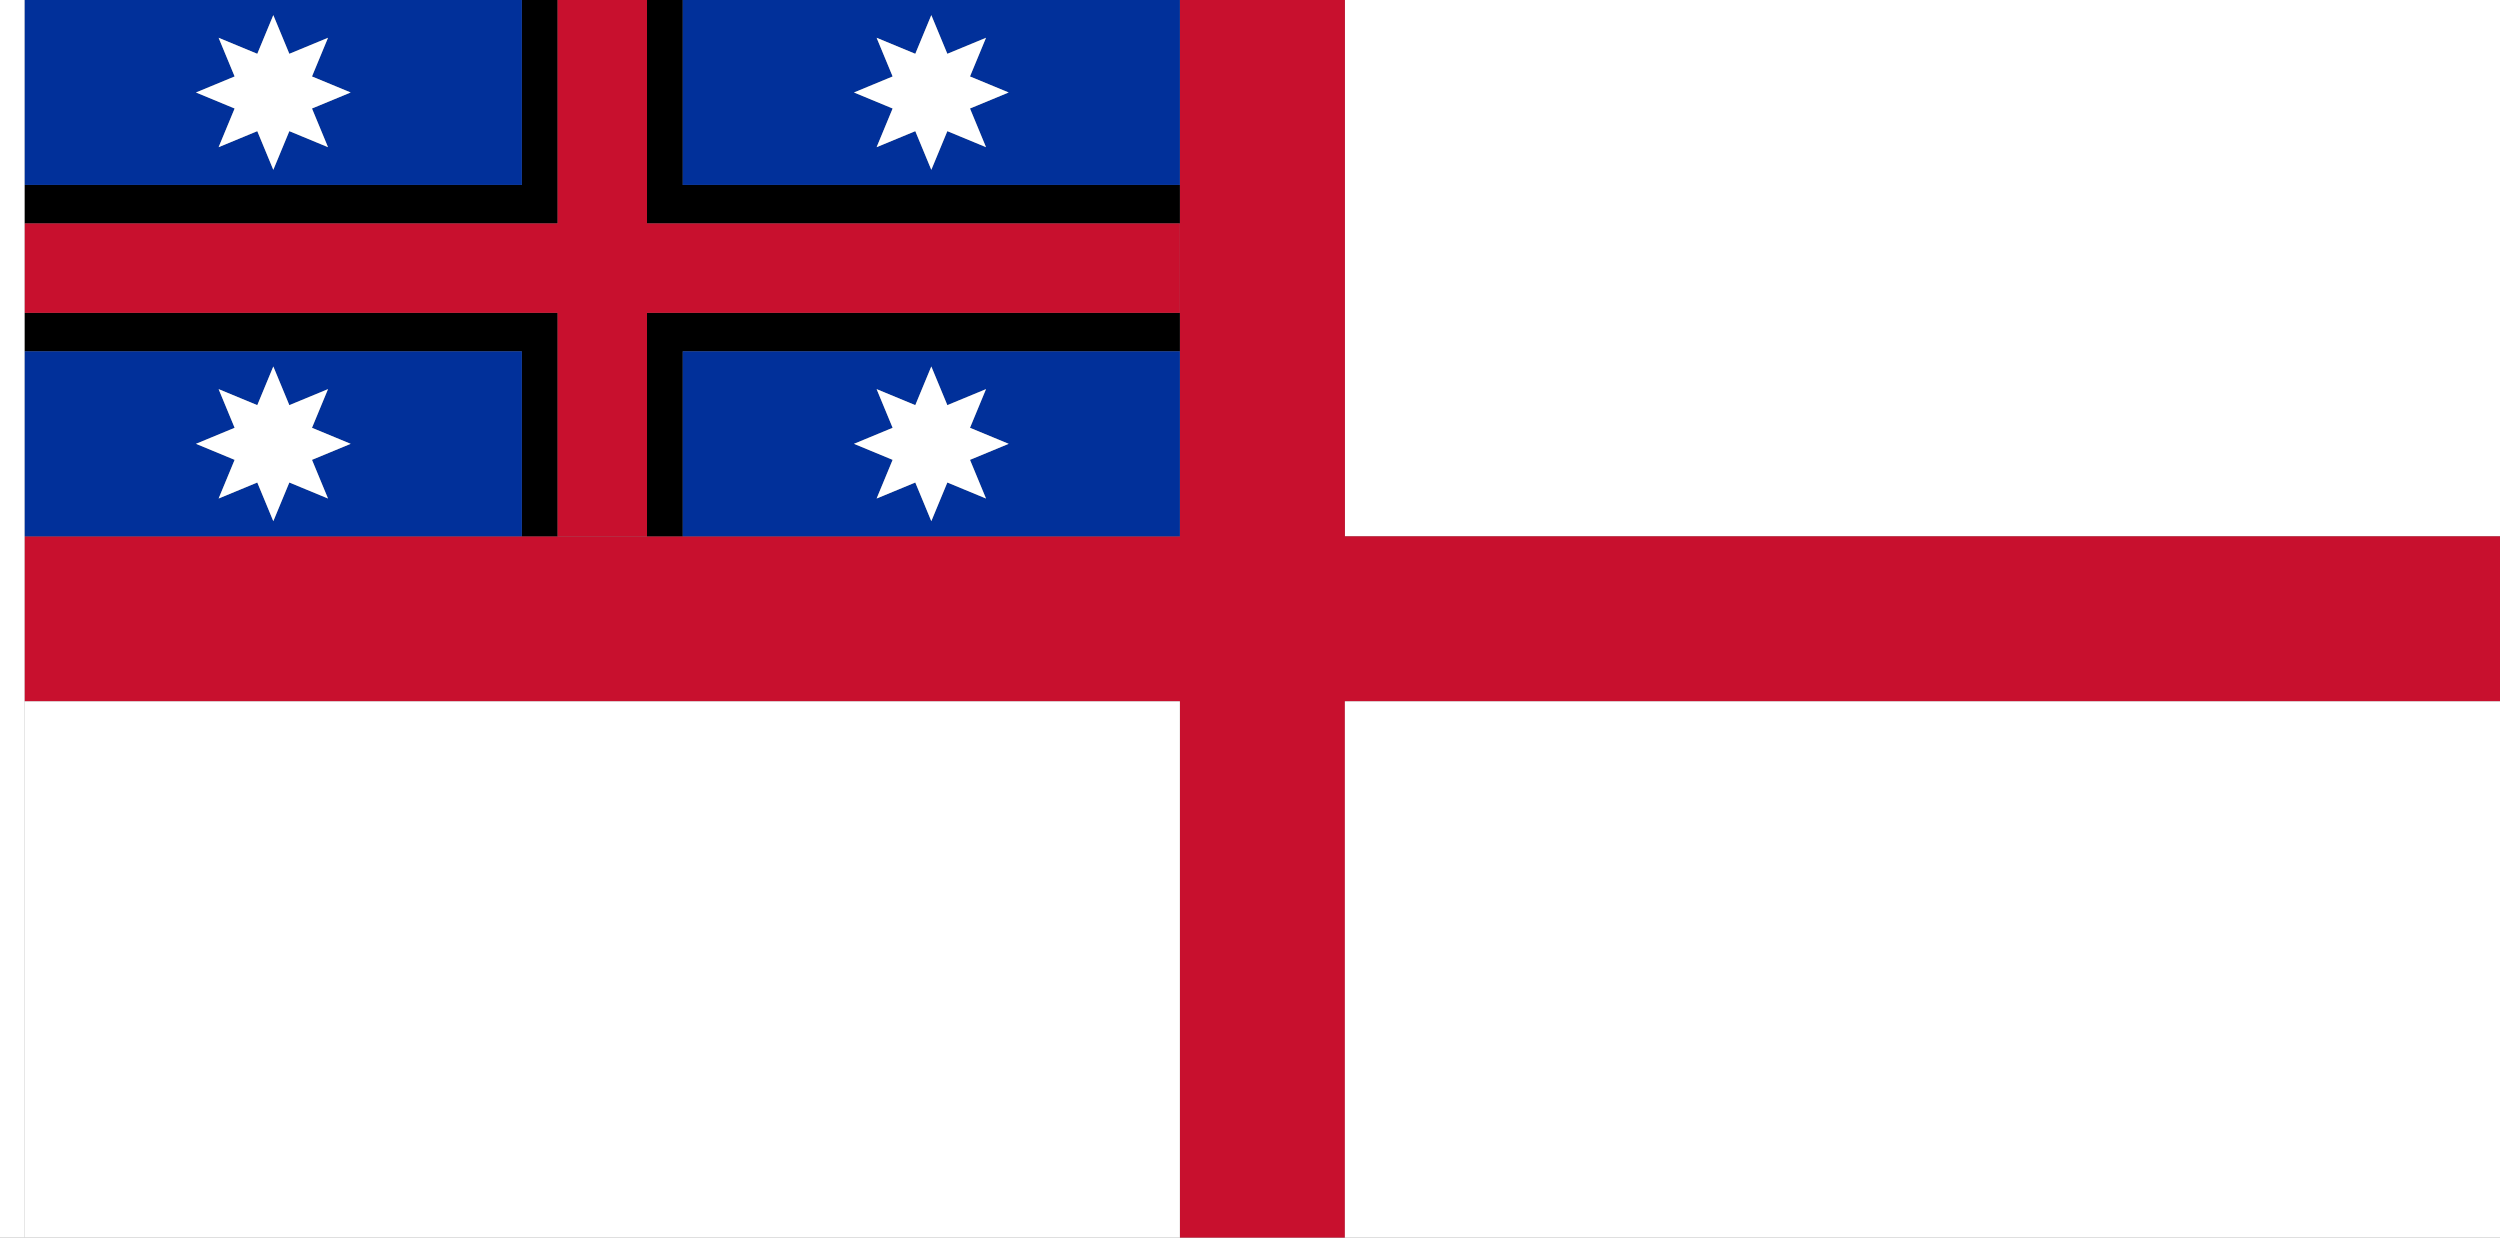 <?xml version="1.0" encoding="UTF-8" standalone="no"?>
<!-- Created with Inkscape (http://www.inkscape.org/) -->

<svg
   xmlns:dc="http://purl.org/dc/elements/1.1/"
   xmlns:cc="http://creativecommons.org/ns#"
   xmlns:rdf="http://www.w3.org/1999/02/22-rdf-syntax-ns#"
   xmlns:svg="http://www.w3.org/2000/svg"
   xmlns="http://www.w3.org/2000/svg"
   xmlns:sodipodi="http://sodipodi.sourceforge.net/DTD/sodipodi-0.dtd"
   xmlns:inkscape="http://www.inkscape.org/namespaces/inkscape"
   width="3636"
   height="1800"
   viewBox="0 0 962.025 476.25"
   version="1.1"
   id="svg8"
   inkscape:export-filename="C:\Users\厂永刄先生\Documents\GXI3CW2\JáÈŭcèŭ\Maqkàla\Maqkàla.png"
   inkscape:export-xdpi="96"
   inkscape:export-ydpi="96"
   inkscape:version="0.92.4 (5da689c313, 2019-01-14)"
   sodipodi:docname="Tribus unies 1.svg">
  <rect x="0" y="0" width="962.025" height="476.25" fill="#808080" stroke="none"/>
  <defs
     id="defs2" />
  <sodipodi:namedview
     id="base"
     pagecolor="#ffffff"
     bordercolor="#666666"
     borderopacity="1.0"
     inkscape:pageopacity="0.0"
     inkscape:pageshadow="2"
     inkscape:zoom="0.53095237"
     inkscape:cx="494.6098"
     inkscape:cy="1410"
     inkscape:document-units="px"
     inkscape:current-layer="g863"
     showgrid="false"
     units="px"
     fit-margin-top="0"
     fit-margin-left="0"
     fit-margin-right="0"
     fit-margin-bottom="0"
     inkscape:showpageshadow="false"
     inkscape:snap-intersection-paths="true"
     inkscape:object-paths="false"
     inkscape:pagecheckerboard="true"
     inkscape:snap-smooth-nodes="true"
     inkscape:window-width="1920"
     inkscape:window-height="1051"
     inkscape:window-x="-9"
     inkscape:window-y="-9"
     inkscape:window-maximized="1"
     inkscape:object-nodes="true" />
  <g
     inkscape:label="レイヤー 1"
     inkscape:groupmode="layer"
     id="layer1"
     transform="translate(112.335,-299.268)">
    <path
       style="fill:#ffffff;fill-opacity:1;stroke:none;stroke-width:0.512px;stroke-linecap:butt;stroke-linejoin:miter;stroke-opacity:1"
       d="m -102.81,299.268 h -9.525 v 476.25 h 9.525 z"
       id="path819"
       inkscape:connector-curvature="0"
       sodipodi:nodetypes="ccccc" />
    <g
       id="g863"
       transform="matrix(0.5,0,0,0.5,-51.405,149.634)">
      <path
         style="fill:#ffffff;fill-opacity:1;stroke:none;stroke-width:0.265;stroke-linecap:butt;stroke-linejoin:miter;stroke-miterlimit:4;stroke-dasharray:none;stroke-opacity:1"
         d="m 1802.19,299.268 -889,0 v 412.75 h 889 z"
         id="path868"
         inkscape:connector-curvature="0"
         sodipodi:nodetypes="ccccc" />
      <path
         sodipodi:nodetypes="ccccccccccccc"
         inkscape:connector-curvature="0"
         id="path899"
         d="M 1802.191,712.018 H 913.191 V 299.268 H 786.191 V 712.018 H -102.809 V 839.018 H 786.191 V 1251.768 H 913.191 V 839.018 h 889 z"
         style="fill:#c8102e;fill-opacity:1;stroke:none;stroke-width:0.432;stroke-linecap:butt;stroke-linejoin:miter;stroke-miterlimit:4;stroke-dasharray:none;stroke-opacity:1" />
      <path
         sodipodi:nodetypes="ccccc"
         inkscape:connector-curvature="0"
         id="path904"
         d="M 1802.19,839.018 H 913.191 V 1251.768 h 889 z"
         style="fill:#ffffff;fill-opacity:1;stroke:none;stroke-width:0.265;stroke-linecap:butt;stroke-linejoin:miter;stroke-miterlimit:4;stroke-dasharray:none;stroke-opacity:1" />
      <path
         style="fill:#ffffff;fill-opacity:1;stroke:none;stroke-width:0.265;stroke-linecap:butt;stroke-linejoin:miter;stroke-miterlimit:4;stroke-dasharray:none;stroke-opacity:1"
         d="M 786.191,839.018 H -102.809 V 1251.768 h 889 z"
         id="path906"
         inkscape:connector-curvature="0"
         sodipodi:nodetypes="ccccc" />
      <path
         sodipodi:nodetypes="ccccccc"
         inkscape:connector-curvature="0"
         id="path910"
         d="m 307.295,712.018 h -27.517 l -9e-5,-142.346 h -382.588 v -29.633 h 410.104 z"
         style="fill:#000000;fill-opacity:1;stroke:none;stroke-width:0.238;stroke-linecap:butt;stroke-linejoin:miter;stroke-miterlimit:4;stroke-dasharray:none;stroke-opacity:1" />
      <path
         style="fill:#000000;fill-opacity:1;stroke:none;stroke-width:0.238;stroke-linecap:butt;stroke-linejoin:miter;stroke-miterlimit:4;stroke-dasharray:none;stroke-opacity:1"
         d="m 307.295,299.268 h -27.517 l -9e-5,142.346 -382.588,-10e-6 v 29.633 l 410.104,10e-6 z"
         id="path912"
         inkscape:connector-curvature="0"
         sodipodi:nodetypes="ccccccc" />
      <path
         sodipodi:nodetypes="ccccccc"
         inkscape:connector-curvature="0"
         id="path914"
         d="m 376.086,299.268 h 27.517 v 142.346 l 382.588,-10e-6 v 29.633 l -410.104,10e-6 z"
         style="fill:#000000;fill-opacity:1;stroke:none;stroke-width:0.238;stroke-linecap:butt;stroke-linejoin:miter;stroke-miterlimit:4;stroke-dasharray:none;stroke-opacity:1" />
      <path
         style="fill:#000000;fill-opacity:1;stroke:none;stroke-width:0.238;stroke-linecap:butt;stroke-linejoin:miter;stroke-miterlimit:4;stroke-dasharray:none;stroke-opacity:1"
         d="m 376.086,712.018 h 27.517 V 569.672 l 382.588,0 v -29.633 l -410.104,0 z"
         id="path916"
         inkscape:connector-curvature="0"
         sodipodi:nodetypes="ccccccc" />
      <path
         sodipodi:nodetypes="cccccccccccccccccccccc"
         inkscape:connector-curvature="0"
         id="path928"
         d="m -102.81,299.268 -9e-5,142.346 382.588,10e-6 V 299.268 Z m 191.294,11.642 12.329,29.766 29.766,-12.329 -12.329,29.766 29.766,12.329 -29.766,12.329 12.329,29.766 -29.766,-12.329 -12.329,29.766 -12.329,-29.766 -29.766,12.329 12.329,-29.766 -29.766,-12.329 29.766,-12.329 -12.329,-29.766 29.766,12.329 z"
         style="fill:#01309a;fill-opacity:1;stroke:none;stroke-width:0.238;stroke-linecap:butt;stroke-linejoin:miter;stroke-miterlimit:4;stroke-dasharray:none;stroke-opacity:1" />
      <path
         style="fill:#c8102e;fill-opacity:1;stroke:none;stroke-width:0.187;stroke-linecap:butt;stroke-linejoin:miter;stroke-miterlimit:4;stroke-dasharray:none;stroke-opacity:1"
         d="M 786.191,471.247 H 376.086 V 299.268 h -68.792 v 171.979 h -410.104 v 68.792 h 410.104 v 171.979 h 68.792 V 540.039 h 410.104 z"
         id="path932"
         inkscape:connector-curvature="0"
         sodipodi:nodetypes="ccccccccccccc" />
      <path
         style="fill:#01309a;fill-opacity:1;stroke:none;stroke-width:0.238;stroke-linecap:butt;stroke-linejoin:miter;stroke-miterlimit:4;stroke-dasharray:none;stroke-opacity:1"
         d="m 403.603,299.268 -9e-5,142.346 382.588,1e-5 V 299.268 Z m 191.294,11.642 12.329,29.766 29.766,-12.329 -12.329,29.766 29.766,12.329 -29.766,12.329 12.329,29.766 -29.766,-12.329 -12.329,29.766 -12.329,-29.766 -29.766,12.329 12.329,-29.766 -29.766,-12.329 29.766,-12.329 -12.329,-29.766 29.766,12.329 z"
         id="path834"
         inkscape:connector-curvature="0"
         sodipodi:nodetypes="cccccccccccccccccccccc" />
      <path
         sodipodi:nodetypes="cccccccccccccccccccccc"
         inkscape:connector-curvature="0"
         id="path836"
         d="m 403.603,569.672 -9e-5,142.346 382.588,10e-6 V 569.672 Z m 191.294,11.642 12.329,29.766 29.766,-12.329 -12.329,29.766 29.766,12.329 -29.766,12.329 12.329,29.766 -29.766,-12.329 -12.329,29.766 -12.329,-29.766 -29.766,12.329 12.329,-29.766 -29.766,-12.329 29.766,-12.329 -12.329,-29.766 29.766,12.329 z"
         style="fill:#01309a;fill-opacity:1;stroke:none;stroke-width:0.238;stroke-linecap:butt;stroke-linejoin:miter;stroke-miterlimit:4;stroke-dasharray:none;stroke-opacity:1" />
      <path
         style="fill:#01309a;fill-opacity:1;stroke:none;stroke-width:0.238;stroke-linecap:butt;stroke-linejoin:miter;stroke-miterlimit:4;stroke-dasharray:none;stroke-opacity:1"
         d="m -102.81,569.672 -9e-5,142.346 382.588,1e-5 V 569.672 Z m 191.294,11.642 12.329,29.766 29.766,-12.329 -12.329,29.766 29.766,12.329 -29.766,12.329 12.329,29.766 L 100.813,670.611 88.484,700.376 76.155,670.611 46.389,682.94 58.719,653.174 28.953,640.845 58.719,628.516 46.389,598.75 76.155,611.079 Z"
         id="path838"
         inkscape:connector-curvature="0"
         sodipodi:nodetypes="cccccccccccccccccccccc" />
      <path
         style="fill:#ffffff;fill-opacity:1;stroke:none;stroke-width:0.238;stroke-linecap:butt;stroke-linejoin:miter;stroke-miterlimit:4;stroke-dasharray:none;stroke-opacity:1"
         d="m 88.484,310.91 12.329,29.766 29.766,-12.329 -12.329,29.766 29.766,12.329 -29.766,12.329 12.329,29.766 -29.766,-12.329 -12.329,29.766 -12.329,-29.766 -29.766,12.329 12.329,-29.766 -29.766,-12.329 29.766,-12.329 -12.329,-29.766 29.766,12.329 z"
         id="path840"
         inkscape:connector-curvature="0"
         sodipodi:nodetypes="ccccccccccccccccc" />
      <path
         sodipodi:nodetypes="ccccccccccccccccc"
         inkscape:connector-curvature="0"
         id="path842"
         d="m 594.897,310.91 12.329,29.766 29.766,-12.329 -12.329,29.766 29.766,12.329 -29.766,12.329 12.329,29.766 -29.766,-12.329 -12.329,29.766 -12.329,-29.766 -29.766,12.329 12.329,-29.766 -29.766,-12.329 29.766,-12.329 -12.329,-29.766 29.766,12.329 z"
         style="fill:#ffffff;fill-opacity:1;stroke:none;stroke-width:0.238;stroke-linecap:butt;stroke-linejoin:miter;stroke-miterlimit:4;stroke-dasharray:none;stroke-opacity:1" />
      <path
         style="fill:#ffffff;fill-opacity:1;stroke:none;stroke-width:0.238;stroke-linecap:butt;stroke-linejoin:miter;stroke-miterlimit:4;stroke-dasharray:none;stroke-opacity:1"
         d="m 594.897,581.314 12.329,29.766 29.766,-12.329 -12.329,29.766 29.766,12.329 -29.766,12.329 12.329,29.766 -29.766,-12.329 -12.329,29.766 -12.329,-29.766 -29.766,12.329 12.329,-29.766 -29.766,-12.329 29.766,-12.329 -12.329,-29.766 29.766,12.329 z"
         id="path844"
         inkscape:connector-curvature="0"
         sodipodi:nodetypes="ccccccccccccccccc" />
      <path
         sodipodi:nodetypes="ccccccccccccccccc"
         inkscape:connector-curvature="0"
         id="path846"
         d="m 88.484,581.314 12.329,29.766 29.766,-12.329 -12.329,29.766 29.766,12.329 -29.766,12.329 12.329,29.766 L 100.813,670.611 88.484,700.376 76.155,670.611 46.389,682.94 58.719,653.174 28.953,640.845 58.719,628.516 46.389,598.75 76.155,611.079 Z"
         style="fill:#ffffff;fill-opacity:1;stroke:none;stroke-width:0.238;stroke-linecap:butt;stroke-linejoin:miter;stroke-miterlimit:4;stroke-dasharray:none;stroke-opacity:1" />
    </g>
  </g>
</svg>
